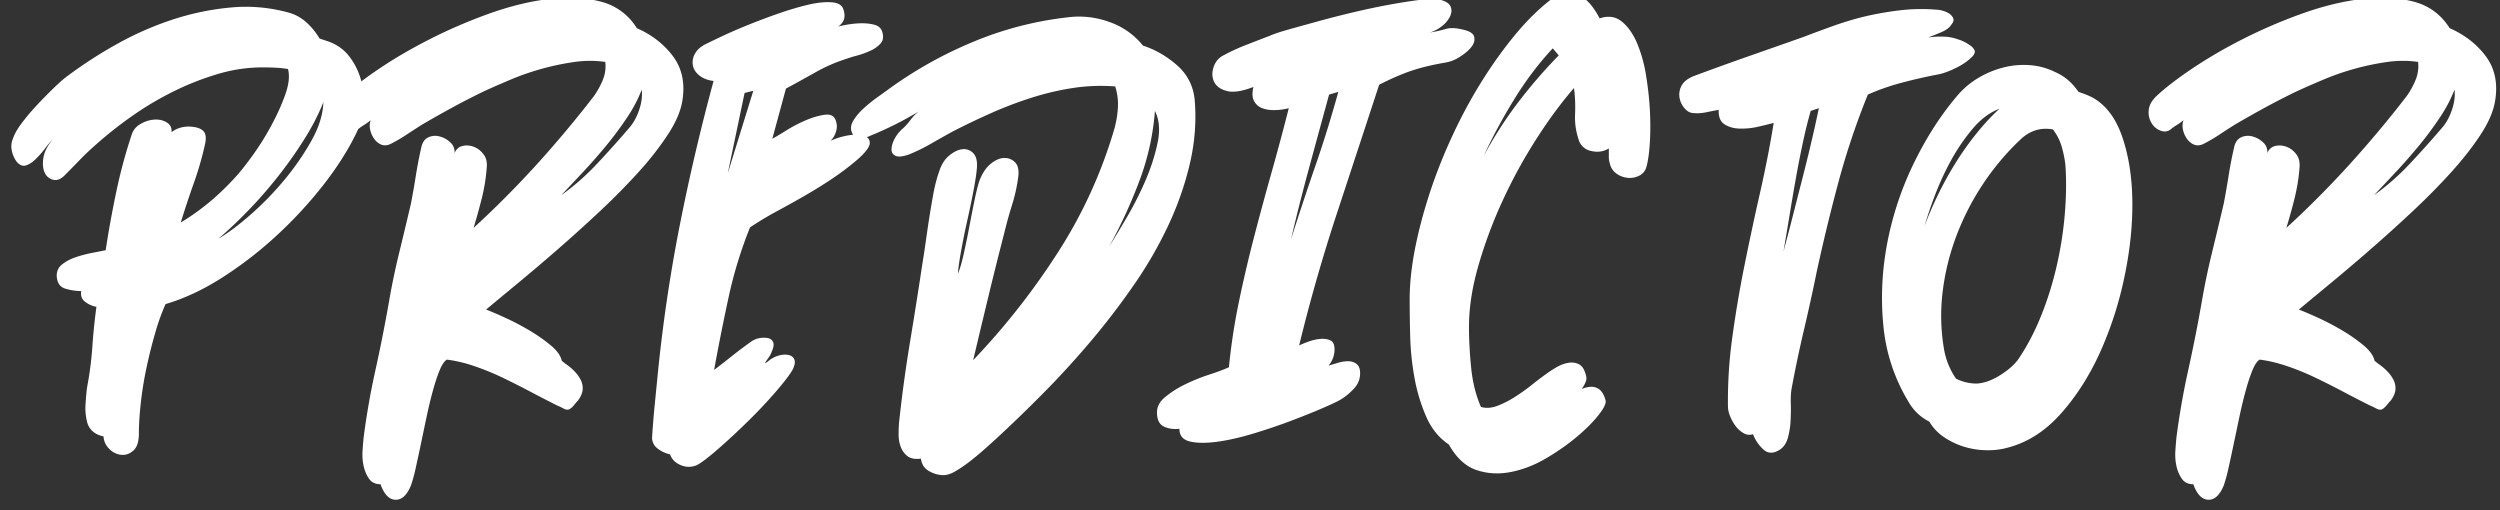 <svg xmlns="http://www.w3.org/2000/svg" width="147" height="30" fill="#fff"><rect width="100%" height="100%" fill="#333333" stroke="none"/><path d="M20.934 7.865c-.491 1.003-1.147 2.027-1.968 3.072a24.84 24.84 0 0 1-2.752 2.96 22.816 22.816 0 0 1-3.184 2.448c-1.11.704-2.208 1.216-3.296 1.536a12.745 12.745 0 0 0-.608 1.696 28.627 28.627 0 0 0-.512 2.048c-.15.704-.262 1.397-.336 2.08-.075.683-.112 1.28-.112 1.792 0 .47-.107.8-.32.992-.214.192-.448.277-.704.256a1.143 1.143 0 0 1-.704-.336 1.11 1.11 0 0 1-.352-.752 1.306 1.306 0 0 1-.608-.272 1.055 1.055 0 0 1-.352-.56 3.186 3.186 0 0 1-.096-1.04c.021-.395.053-.741.096-1.04.149-.789.25-1.573.304-2.352.053-.778.133-1.563.24-2.352a1.564 1.564 0 0 1-.656-.288c-.203-.149-.283-.363-.24-.64-.32 0-.635-.048-.944-.144-.31-.096-.475-.346-.496-.752 0-.277.106-.501.32-.672a2.61 2.61 0 0 1 .784-.416c.309-.106.629-.192.96-.256.331-.064.603-.117.816-.16.171-1.13.379-2.277.624-3.44.245-1.163.549-2.288.912-3.376a1.09 1.09 0 0 1 .512-.607c.256-.149.522-.235.8-.256.277-.021.522.032.736.16s.309.32.288.576c.17-.128.357-.219.56-.272.203-.053.4-.069.592-.048.32.021.554.102.704.24s.192.379.128.72c-.171.79-.395 1.574-.672 2.352a54.672 54.672 0 0 0-.768 2.32c1.173-.704 2.25-1.6 3.232-2.688.256-.277.581-.688.976-1.232s.763-1.13 1.104-1.76c.341-.629.619-1.243.832-1.84s.267-1.099.16-1.504c-.256-.042-.512-.069-.768-.08s-.512-.016-.768-.016a9.16 9.16 0 0 0-2.624.4c-.896.267-1.771.613-2.624 1.04-.854.426-1.664.911-2.432 1.455a23.24 23.24 0 0 0-2.08 1.648c-.342.299-.662.603-.96.912-.299.31-.598.613-.896.912-.214.214-.432.294-.656.24a.714.714 0 0 1-.496-.416c-.107-.224-.133-.512-.08-.863.053-.352.24-.72.56-1.104a5.246 5.246 0 0 0-.448.527c-.171.225-.352.433-.544.624s-.384.32-.576.384-.374 0-.544-.192a1.614 1.614 0 0 1-.304-.672 1.163 1.163 0 0 1 .08-.736c.085-.256.261-.56.528-.912.266-.352.565-.704.896-1.056.331-.352.661-.688.992-1.007.331-.32.603-.555.816-.704a25.776 25.776 0 0 1 2.848-1.84 18.595 18.595 0 0 1 3.264-1.44 15.464 15.464 0 0 1 3.44-.72 9.412 9.412 0 0 1 3.376.288c.405.107.763.299 1.072.576.309.278.571.598.784.96l.384.128c.555.171.997.464 1.328.88.331.416.571.885.72 1.408.149.523.197 1.067.144 1.632a4.354 4.354 0 0 1-.432 1.551zm-1.92-1.856c-.278.704-.651 1.43-1.12 2.176s-.981 1.472-1.536 2.176-1.136 1.371-1.744 2c-.608.629-1.2 1.189-1.776 1.68.576-.341 1.216-.821 1.92-1.44a17.998 17.998 0 0 0 1.984-2.048 15.167 15.167 0 0 0 1.584-2.304c.437-.789.667-1.536.688-2.24z"/><path d="M40.134 5.849c-.085.619-.363 1.291-.832 2.016a17.79 17.79 0 0 1-1.744 2.24 38.786 38.786 0 0 1-2.288 2.32 92.78 92.78 0 0 1-2.48 2.24c-.822.715-1.6 1.376-2.336 1.984-.736.608-1.36 1.125-1.872 1.552.277.107.65.267 1.12.48.469.214.938.459 1.408.736s.891.571 1.264.88c.373.31.592.613.656.912l.192.16c.192.128.368.272.528.432s.288.331.384.512c.096.181.139.374.128.576-.011.203-.102.422-.272.656a3.815 3.815 0 0 0-.208.24 1.205 1.205 0 0 1-.24.24c-.107.085-.24.085-.4 0a4.344 4.344 0 0 0-.4-.192c-.47-.235-.976-.496-1.52-.784s-1.094-.565-1.648-.832a15.022 15.022 0 0 0-1.68-.688 8.2 8.2 0 0 0-1.616-.384c-.149.085-.293.299-.432.64-.139.342-.272.747-.4 1.216s-.251.981-.368 1.536c-.118.555-.229 1.088-.336 1.6-.107.512-.208.981-.304 1.408a8.683 8.683 0 0 1-.272.992c-.235.576-.539.859-.912.848-.374-.011-.667-.315-.88-.912-.299 0-.523-.107-.672-.32-.149-.213-.256-.464-.32-.752s-.085-.586-.064-.896c.021-.309.042-.571.064-.784.171-1.322.4-2.634.688-3.936.288-1.301.549-2.613.784-3.936a41.76 41.76 0 0 1 .608-2.944c.234-.96.469-1.941.704-2.944.106-.555.203-1.104.288-1.648.085-.544.192-1.093.32-1.648.064-.299.203-.496.416-.592.213-.096.437-.112.672-.048s.443.182.624.352a.752.752 0 0 1 .24.64c.085-.234.24-.378.464-.432s.448-.037.672.048c.224.085.416.235.576.448s.219.491.176.832a10.49 10.49 0 0 1-.288 1.76 34.83 34.83 0 0 1-.48 1.728 57.745 57.745 0 0 0 3.696-3.712 66.019 66.019 0 0 0 3.376-4.032c.213-.298.389-.619.528-.96a2.1 2.1 0 0 0 .144-1.056 6.326 6.326 0 0 0-1.792 0 15.177 15.177 0 0 0-3.696 1.008c-.587.246-1.136.485-1.648.72-.619.299-1.232.614-1.84.944a66.34 66.34 0 0 0-1.84 1.04c-.299.192-.603.389-.912.592a8.874 8.874 0 0 1-.912.528c-.192.085-.368.096-.528.032a.955.955 0 0 1-.416-.336 1.401 1.401 0 0 1-.24-.544.985.985 0 0 1 .032-.56 3.34 3.34 0 0 1-.4.288 3.34 3.34 0 0 0-.4.288c-.171.107-.363.118-.576.032a1.036 1.036 0 0 1-.512-.448 1.215 1.215 0 0 1-.16-.736c.021-.277.16-.544.416-.8.491-.469 1.184-1.008 2.08-1.616s1.898-1.194 3.008-1.76A30.104 30.104 0 0 1 28.742.809c1.216-.437 2.384-.725 3.504-.864s2.138-.09 3.056.144a3.473 3.473 0 0 1 2.144 1.568c.875.384 1.579.928 2.112 1.632.533.704.725 1.558.576 2.56zm-2.4-.576a8.186 8.186 0 0 1-.848 1.616c-.374.565-.784 1.12-1.232 1.664a32.867 32.867 0 0 1-1.376 1.568c-.469.502-.896.955-1.28 1.36a14.26 14.26 0 0 0 2.112-1.856 60.077 60.077 0 0 0 1.92-2.144c.235-.277.421-.624.56-1.04s.186-.805.144-1.168zm14.144-3.392c.085.277.053.501-.096.672a1.764 1.764 0 0 1-.608.432 5.075 5.075 0 0 1-.8.288 7.712 7.712 0 0 0-.672.208 9.539 9.539 0 0 0-1.776.784c-.587.331-1.157.646-1.712.944l-.8 2.944c.17-.085.442-.245.816-.48a8.14 8.14 0 0 1 1.168-.608c.405-.17.778-.277 1.12-.32.341-.042.554.085.64.384a.986.986 0 0 1 0 .608 1.276 1.276 0 0 1-.32.544c.32-.149.667-.256 1.04-.32s.677-.059.912.016c.234.075.352.219.352.432 0 .214-.224.523-.672.928-.469.405-.965.784-1.488 1.136-.523.352-1.062.688-1.616 1.008-.555.32-1.109.629-1.664.928-.555.299-1.088.619-1.6.96a25.282 25.282 0 0 0-1.264 4.128c-.31 1.43-.592 2.848-.848 4.256.363-.277.725-.56 1.088-.848.362-.288.725-.56 1.088-.816.149-.106.314-.176.496-.208a1.29 1.29 0 0 1 .496 0c.149.032.25.112.304.24.053.128.026.31-.08.544a1.364 1.364 0 0 1-.192.368c-.085.118-.16.229-.224.336.085-.042.165-.096.24-.16.074-.064.154-.117.24-.16.149-.085.314-.144.496-.176.181-.032.341-.027.48.016a.435.435 0 0 1 .288.256c.053.128.026.309-.08.544-.128.256-.443.677-.944 1.264a28.32 28.32 0 0 1-1.68 1.792c-.619.608-1.216 1.163-1.792 1.664s-.992.816-1.248.944a1.169 1.169 0 0 1-.928 0c-.32-.128-.534-.342-.64-.64a1.71 1.71 0 0 1-.704-.32.793.793 0 0 1-.352-.672c.043-.661.096-1.317.16-1.968l.192-1.936a92.716 92.716 0 0 1 1.28-8.592 125.476 125.476 0 0 1 1.984-8.464c-.342-.042-.619-.149-.832-.32-.213-.17-.342-.368-.384-.592a1.01 1.01 0 0 1 .112-.672c.117-.224.314-.411.592-.56.17-.085.48-.234.928-.448.448-.213.96-.437 1.536-.672a39.644 39.644 0 0 1 1.824-.688c.64-.224 1.232-.4 1.776-.528s1.013-.176 1.408-.144.624.187.688.464c.128.406.021.726-.32.96.149-.042.357-.085.624-.128.266-.042.528-.064.784-.064.277 0 .528.032.752.096s.368.203.432.416zm-8.096 3.584l-.992 4.736 1.504-4.864-.512.128z"/><path d="M70.246 5.849c.106 1.238.016 2.48-.272 3.728s-.715 2.475-1.28 3.68a24.286 24.286 0 0 1-2.048 3.536 43.41 43.41 0 0 1-2.528 3.296 52.523 52.523 0 0 1-2.72 2.976 83.24 83.24 0 0 1-2.672 2.592c-.277.256-.555.507-.832.752-.277.246-.565.485-.864.72a8.44 8.44 0 0 1-.816.56c-.331.202-.635.282-.912.24a1.754 1.754 0 0 1-.768-.288c-.213-.149-.341-.374-.384-.672-.342.042-.603-.005-.784-.144a1.201 1.201 0 0 1-.4-.544 2.013 2.013 0 0 1-.128-.72c0-.277.01-.533.032-.768.17-1.579.384-3.141.64-4.688.256-1.547.501-3.099.736-4.656.064-.384.128-.805.192-1.264.064-.458.133-.928.208-1.408s.155-.949.24-1.408c.085-.458.192-.869.32-1.232.128-.426.325-.752.592-.976.266-.224.522-.352.768-.384a.753.753 0 0 1 .64.208c.181.171.261.448.24.832-.021.32-.085.763-.192 1.328s-.229 1.157-.368 1.776a43.716 43.716 0 0 0-.368 1.808c-.107.587-.171 1.04-.192 1.36.106-.234.218-.613.336-1.136.117-.522.229-1.066.336-1.632.106-.565.213-1.104.32-1.616.106-.512.202-.885.288-1.12.171-.427.389-.747.656-.96.266-.213.522-.325.768-.335a.845.845 0 0 1 .64.24c.181.171.25.448.208.832a9.586 9.586 0 0 1-.368 1.68 26.861 26.861 0 0 0-.464 1.68c-.32 1.238-.63 2.475-.928 3.712a877.854 877.854 0 0 0-.896 3.744 41.982 41.982 0 0 0 4.992-6.352 27.742 27.742 0 0 0 3.328-7.312c.106-.405.171-.811.192-1.216a3.421 3.421 0 0 0-.16-1.216c-.854-.064-1.691-.032-2.512.096s-1.632.32-2.432.576c-.8.256-1.584.555-2.352.896s-1.526.704-2.272 1.088c-.427.235-.854.475-1.28.72s-.854.453-1.28.624c-.363.128-.624.155-.784.08a.38.38 0 0 1-.24-.368c0-.192.058-.4.176-.624.117-.224.272-.421.464-.592.149-.128.304-.298.464-.512.16-.213.325-.384.496-.512a20.053 20.053 0 0 1-2.88 1.44 1.78 1.78 0 0 1-.624.176c-.182.011-.325-.123-.432-.4-.086-.214-.054-.443.096-.688.149-.245.347-.48.592-.704a8.44 8.44 0 0 1 .768-.624l.624-.448a24.157 24.157 0 0 1 5.024-2.832 20.304 20.304 0 0 1 5.6-1.456 5.17 5.17 0 0 1 2.432.272 4.343 4.343 0 0 1 1.984 1.392c.725.235 1.392.619 2 1.152s.954 1.205 1.04 2.015zm-2.336.672a14.826 14.826 0 0 1-.912 4.112 29.277 29.277 0 0 1-1.776 3.856c.298-.469.65-1.05 1.056-1.744.405-.693.768-1.413 1.088-2.16.32-.747.554-1.482.704-2.208.149-.725.096-1.344-.16-1.856zm18.016-4.8c.447.085.699.229.752.432.053.203 0 .405-.16.608-.16.203-.385.395-.672.576a2.242 2.242 0 0 1-.816.336c-.768.128-1.439.288-2.016.48s-1.217.47-1.92.832c-.832 2.539-1.664 5.072-2.496 7.6a102.566 102.566 0 0 0-2.209 7.728 5.55 5.55 0 0 1 .545-.224c.234-.085.465-.139.688-.16.225-.021.422.005.592.08.172.075.256.251.256.528 0 .363-.117.683-.352.96.15-.042.33-.096.545-.16.213-.064.416-.096.607-.096s.357.054.496.16c.139.107.209.288.209.544 0 .341-.119.64-.354.896s-.49.47-.768.64c-.17.107-.527.277-1.072.512-.543.235-1.168.486-1.871.752-.705.267-1.445.518-2.225.752-.779.235-1.488.395-2.128.48s-1.168.08-1.584-.016c-.416-.096-.624-.347-.624-.752-.32.043-.613.005-.88-.112s-.411-.357-.432-.72c-.042-.384.107-.72.448-1.008a5.773 5.773 0 0 1 1.2-.768c.458-.224.933-.416 1.424-.576.49-.16.875-.304 1.152-.432.128-1.301.325-2.592.592-3.872.267-1.28.565-2.554.896-3.824.331-1.269.672-2.528 1.024-3.776.352-1.248.688-2.501 1.008-3.76-.234.064-.49.102-.768.112-.277.011-.527-.021-.752-.096s-.395-.213-.512-.416c-.117-.203-.133-.485-.048-.848-.662.256-1.179.336-1.552.24-.373-.096-.624-.272-.752-.528s-.144-.539-.048-.848.272-.539.528-.688c.427-.235.885-.448 1.376-.64s.96-.373 1.409-.544c.234-.106.617-.235 1.152-.384.531-.149 1.129-.314 1.791-.496a60.91 60.91 0 0 1 2.08-.528c.725-.17 1.414-.314 2.064-.432.65-.117 1.232-.208 1.744-.272s.873-.074 1.088-.032c.383.085.617.219.703.4.086.182.08.379-.016.592a1.584 1.584 0 0 1-.496.592 2.022 2.022 0 0 1-.703.368 7.65 7.65 0 0 0 .943-.208c.246-.074.551-.069.914.016zM78.15 5.562c-.385 1.408-.77 2.816-1.152 4.224a120.932 120.932 0 0 0-1.088 4.288c.469-1.472.949-2.917 1.439-4.336.49-1.418.939-2.864 1.344-4.336l-.543.16zm18.656 4.255a.776.776 0 0 1-.416.512c-.214.107-.438.15-.673.128a1.354 1.354 0 0 1-.655-.24.975.975 0 0 1-.4-.592 1.3 1.3 0 0 1-.063-.416v-.48c-.32.192-.673.24-1.057.144a.957.957 0 0 1-.735-.72 4.018 4.018 0 0 1-.192-1.456c.021-.522 0-1.029-.064-1.52-.726.832-1.456 1.819-2.191 2.96a29.612 29.612 0 0 0-1.984 3.616 27.016 27.016 0 0 0-1.439 3.84c-.374 1.291-.561 2.501-.561 3.632 0 .747.043 1.547.128 2.4.085.854.277 1.621.576 2.304.299.085.618.064.96-.064a5.633 5.633 0 0 0 1.04-.528 11.32 11.32 0 0 0 1.008-.72c.32-.256.587-.458.8-.608.171-.128.373-.261.608-.4.234-.139.469-.229.704-.272.234-.042.448-.016.64.08s.331.315.416.656a.575.575 0 0 1-.031.416c-.064.149-.14.277-.225.384.747-.299 1.216-.075 1.408.672.042.171-.096.459-.416.864-.32.406-.747.832-1.28 1.28-.533.448-1.136.869-1.808 1.264s-1.36.661-2.064.8c-.704.138-1.376.101-2.016-.112s-1.185-.715-1.632-1.504c-.576-.384-1.02-.928-1.328-1.632a10.18 10.18 0 0 1-.688-2.272 15.868 15.868 0 0 1-.256-2.448 85.97 85.97 0 0 1-.032-2.16c0-.938.107-1.947.32-3.024.213-1.077.507-2.181.88-3.312s.821-2.256 1.345-3.376a29.048 29.048 0 0 1 1.728-3.184c.629-1.002 1.296-1.925 2-2.768S90.59.42 91.337-.135c.299-.213.576-.32.832-.32.277 0 .539.075.784.224s.458.341.64.576c.182.235.336.48.464.736.513-.171.949-.107 1.313.192.362.299.661.726.896 1.28a8.33 8.33 0 0 1 .528 1.92c.117.726.192 1.435.225 2.128.031.694.026 1.333-.017 1.92s-.111 1.02-.196 1.296zm-5.505-6.976a19.131 19.131 0 0 0-2.271 3.008 31.75 31.75 0 0 0-1.792 3.328 23.942 23.942 0 0 1 2-3.12 29.712 29.712 0 0 1 2.416-2.8l-.353-.416zm24.704.449c-.235.256-.555.485-.96.688s-.769.336-1.088.4c-.684.128-1.388.288-2.112.48a13.17 13.17 0 0 0-2.016.704 43.952 43.952 0 0 0-1.729 5.152c-.47 1.75-.896 3.509-1.28 5.28-.234 1.152-.485 2.293-.752 3.424s-.507 2.272-.72 3.424c-.043.235-.059.528-.048.88s.005.704-.016 1.056a4.554 4.554 0 0 1-.16.976c-.086.299-.235.523-.448.672-.384.256-.715.256-.992 0s-.479-.555-.607-.896a.653.653 0 0 1-.561-.064 1.549 1.549 0 0 1-.464-.416 2.465 2.465 0 0 1-.32-.576 1.524 1.524 0 0 1-.128-.544 27.123 27.123 0 0 1 .256-4.096 68.16 68.16 0 0 1 .721-4.256c.288-1.429.592-2.848.912-4.256.319-1.408.586-2.773.8-4.096-.235.064-.539.139-.912.224a4.292 4.292 0 0 1-1.088.112c-.353-.011-.651-.096-.896-.256s-.357-.442-.336-.848a33.47 33.47 0 0 0-.735.144c-.257.054-.502.07-.736.048-.192 0-.368-.091-.528-.272s-.262-.389-.304-.624a1.095 1.095 0 0 1 .112-.704c.116-.234.356-.426.72-.576 1.088-.405 2.165-.794 3.231-1.168 1.067-.373 2.145-.752 3.232-1.136a81.08 81.08 0 0 1 1.68-.624 19.973 19.973 0 0 1 1.712-.528c.683-.17 1.408-.304 2.177-.4a10.54 10.54 0 0 1 2.239-.048c.107 0 .235.021.385.064.148.043.276.102.384.176.106.075.181.166.224.272s0 .235-.128.384c-.106.171-.314.32-.624.448s-.549.224-.72.288c.299-.042.603-.059.912-.048.309.011.603.069.88.176.085.021.192.064.32.128s.25.139.367.224a.706.706 0 0 1 .24.272c.043.095.01.207-.096.336zm-9.536 3.231a28.12 28.12 0 0 0-.479 1.952c-.15.704-.288 1.419-.416 2.144-.129.726-.251 1.446-.368 2.16-.118.715-.229 1.381-.336 2 .17-.619.346-1.285.527-2 .182-.714.368-1.445.561-2.192.191-.747.373-1.482.544-2.208.17-.725.319-1.397.448-2.016l-.481.16z"/><path d="M123.014 5.721c.788.427 1.376 1.189 1.76 2.288.384 1.099.586 2.357.607 3.776.021 1.419-.133 2.917-.464 4.496a21.362 21.362 0 0 1-1.439 4.448c-.63 1.387-1.403 2.592-2.32 3.616-.918 1.024-1.963 1.686-3.136 1.984-.385.107-.8.155-1.248.144-.448-.01-.88-.08-1.296-.208s-.806-.314-1.168-.56a2.804 2.804 0 0 1-.864-.912 2.883 2.883 0 0 1-1.216-1.152 10.492 10.492 0 0 1-1.488-4.496c-.16-1.632-.08-3.269.24-4.912a18.742 18.742 0 0 1 1.6-4.736c.747-1.514 1.61-2.837 2.592-3.968a4.876 4.876 0 0 1 1.2-.976c.459-.267.944-.464 1.456-.592s1.029-.17 1.552-.128a4.032 4.032 0 0 1 1.488.416c.533.235.981.619 1.344 1.152.128.043.262.091.4.144s.271.112.4.176zm-5.441.672c-.576.214-1.109.614-1.6 1.2a11.419 11.419 0 0 0-1.297 1.92 16.255 16.255 0 0 0-.943 2.08 24.865 24.865 0 0 0-.576 1.712c.213-.576.475-1.184.784-1.824.309-.64.656-1.269 1.04-1.888s.8-1.205 1.248-1.76c.448-.554.896-1.034 1.344-1.44zm3.872 3.296a6.573 6.573 0 0 0-.224-1.088 2.941 2.941 0 0 0-.513-.992c-.726-.128-1.365.075-1.92.608a15.01 15.01 0 0 0-2.191 2.608c-.63.95-1.147 1.958-1.553 3.024a14.06 14.06 0 0 0-.815 3.296 11.624 11.624 0 0 0 .08 3.392c.106.619.341 1.195.704 1.728a2.68 2.68 0 0 0 1.216.288c.426-.021.88-.181 1.359-.48.48-.298.837-.608 1.072-.928.512-.747.96-1.595 1.344-2.544.385-.949.693-1.936.929-2.96.234-1.024.395-2.048.479-3.072s.097-1.984.033-2.88zm25.28-3.84c-.085.619-.362 1.291-.832 2.016-.47.726-1.051 1.472-1.744 2.24s-1.456 1.542-2.288 2.32c-.831.779-1.658 1.525-2.479 2.24s-1.6 1.376-2.336 1.984-1.36 1.125-1.872 1.552c.277.107.65.267 1.12.48.469.214.938.459 1.408.736.469.277.891.571 1.264.88.373.31.592.613.656.912l.191.16c.192.128.368.272.528.432s.288.331.384.512c.097.181.139.374.128.576-.011.203-.102.422-.271.656a3.815 3.815 0 0 0-.208.24 1.232 1.232 0 0 1-.24.24c-.107.085-.24.085-.4 0a4.345 4.345 0 0 0-.399-.192c-.47-.235-.977-.496-1.521-.784s-1.093-.565-1.647-.832c-.556-.267-1.115-.496-1.681-.688s-1.104-.32-1.615-.384c-.149.085-.294.299-.433.64-.139.342-.271.747-.399 1.216s-.251.981-.368 1.536l-.336 1.6c-.107.512-.208.981-.304 1.408a9.122 9.122 0 0 1-.272.992c-.235.576-.539.859-.912.848s-.667-.315-.88-.912c-.299 0-.523-.107-.672-.32a2.087 2.087 0 0 1-.32-.752c-.063-.288-.085-.586-.063-.896.021-.309.042-.571.063-.784.171-1.322.4-2.634.688-3.936.288-1.301.549-2.613.783-3.936.171-1.002.373-1.984.608-2.944.234-.96.469-1.941.704-2.944.106-.555.202-1.104.288-1.648.085-.544.192-1.093.32-1.648.063-.299.202-.496.416-.592a.969.969 0 0 1 .672-.048c.234.064.442.182.624.352a.749.749 0 0 1 .239.64.633.633 0 0 1 .465-.432c.224-.053.447-.037.672.048.224.085.416.235.576.448.159.213.218.491.176.832-.043.576-.14 1.163-.288 1.76-.149.598-.31 1.173-.48 1.728a57.488 57.488 0 0 0 3.696-3.712 66.383 66.383 0 0 0 3.376-4.032c.213-.298.389-.619.528-.96a2.1 2.1 0 0 0 .144-1.056 6.327 6.327 0 0 0-1.792 0 15.177 15.177 0 0 0-3.696 1.008c-.587.246-1.136.485-1.647.72-.619.299-1.232.614-1.84.944-.608.331-1.222.677-1.84 1.04-.3.192-.604.389-.912.592-.31.203-.614.379-.912.528-.192.085-.368.096-.528.032s-.299-.176-.416-.336c-.117-.16-.197-.341-.24-.544s-.031-.389.032-.56a3.497 3.497 0 0 1-.399.288c-.14.085-.272.181-.4.288-.171.107-.363.118-.576.032a1.036 1.036 0 0 1-.512-.448 1.208 1.208 0 0 1-.16-.736c.021-.277.16-.544.416-.8.49-.469 1.184-1.008 2.08-1.616a28.044 28.044 0 0 1 3.008-1.76 30.104 30.104 0 0 1 3.488-1.504c1.216-.437 2.384-.725 3.504-.864s2.139-.09 3.056.144c.917.235 1.632.757 2.145 1.568.874.384 1.578.928 2.111 1.632.53.704.722 1.558.573 2.56zm-2.4-.576a8.194 8.194 0 0 1-.849 1.616c-.373.565-.784 1.12-1.231 1.664a32.867 32.867 0 0 1-1.376 1.568c-.47.502-.896.955-1.28 1.36a14.361 14.361 0 0 0 2.112-1.856 60.077 60.077 0 0 0 1.92-2.144c.234-.277.421-.624.56-1.04s.186-.805.144-1.168z"/></svg>